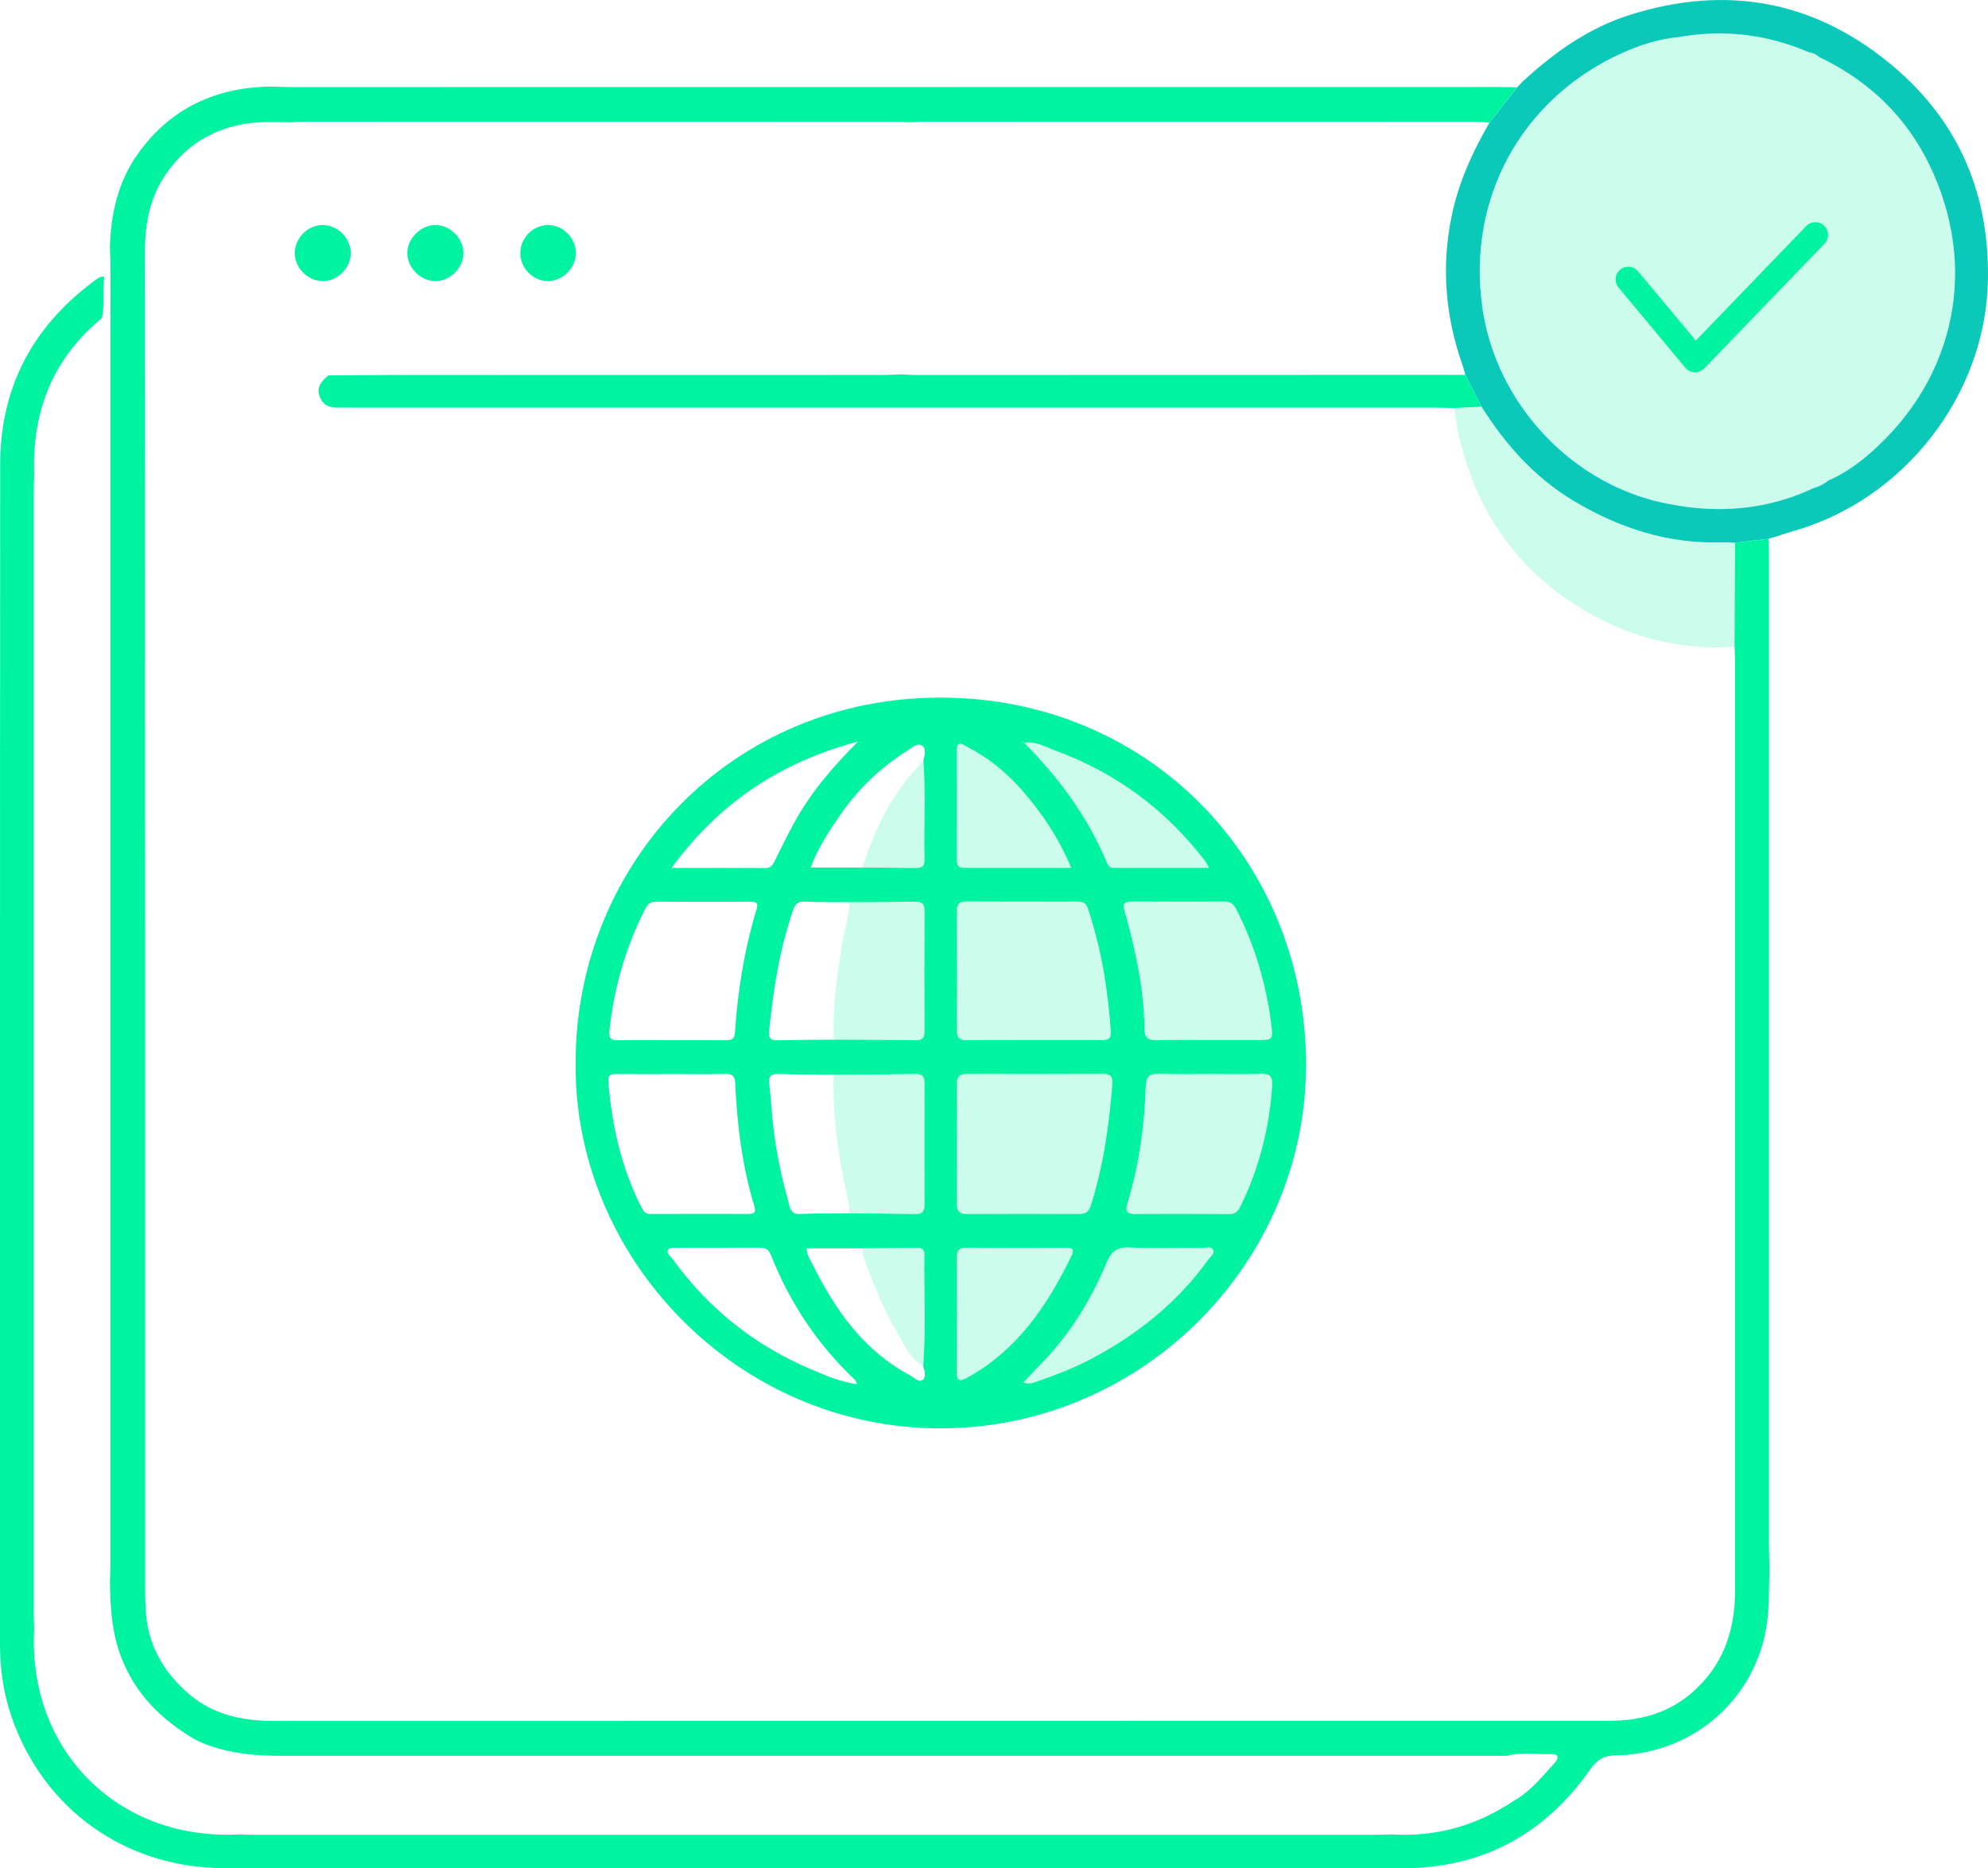 <?xml version="1.0" encoding="UTF-8"?>
<svg id="Layer_1" data-name="Layer 1" xmlns="http://www.w3.org/2000/svg" viewBox="0 0 484.37 455.19">
  <defs>
    <style>
      .cls-1 {
        fill: #0ac9b8;
      }

      .cls-2, .cls-3 {
        fill: #00f3a1;
      }

      .cls-3 {
        opacity: .2;
      }
    </style>
  </defs>
  <g>
    <path class="cls-1" d="M430.93,131.25c-2.73,.33-5.46,.65-8.2,.98-1.05-.03-2.11-.13-3.16-.09-13.17,.41-25.13-3.48-36.29-10.19-9.43-5.67-16.49-13.66-22.31-22.87-1.32-2.58-2.63-5.17-3.95-7.75-.23-.81-.42-1.63-.7-2.42-4.2-11.94-5.19-24.1-2.58-36.52,1.69-8.05,5.06-15.42,9.15-22.5,2.24-2.86,4.49-5.72,6.73-8.58,.43-.46,.87-.92,1.3-1.38,7.67-7.09,16.06-13.09,26.13-16.28,23.85-7.55,45.56-3.43,64.59,12.81,15.84,13.52,23.12,31.15,22.71,51.86-.55,27.99-20.45,53.46-47.47,61.09-1.52,.43-3.01,.96-4.52,1.44-.48,.14-.96,.27-1.44,.41Zm12.35-117.3c-.74-.71-1.63-1.09-2.64-1.25-10.22-4.4-20.81-5.59-31.76-3.65-4.78,.46-9.33,1.92-13.65,3.87-24.49,11.04-37.82,35.39-34.07,61.96,3.37,23.83,22.4,43.78,45.76,47.97,11.58,2.23,22.86,1.41,33.74-3.36,.42-.2,.84-.41,1.27-.61,1.31-.35,2.5-.94,3.55-1.8,3.81-1.67,7.19-4.05,10.28-6.76,20.87-18.31,26.4-45.6,14.17-70.48-5.53-11.25-14.13-19.61-25.33-25.27-.44-.21-.87-.41-1.31-.62Z"/>
    <path class="cls-3" d="M422.61,157.55c-13.45,.99-25.85-2.35-37.3-9.28-15.78-9.56-25.41-23.61-29.7-41.43-.59-2.44-.9-4.95-1.34-7.43,2.24-.11,4.47-.22,6.71-.33,5.82,9.2,12.88,17.19,22.31,22.87,11.16,6.72,23.12,10.6,36.29,10.19,1.05-.03,2.11,.06,3.16,.09-.04,8.44-.08,16.88-.13,25.32Z"/>
    <path class="cls-3" d="M443.28,13.95c-1.42,.72-2.71,1.17-2.64-1.25,1,.16,1.9,.54,2.64,1.25Z"/>
    <path class="cls-3" d="M440.66,119.49c.04-.57-.22-1.34,.47-1.57,.7-.23,.65,.52,.8,.95-.42,.2-.84,.41-1.27,.61Z"/>
    <g>
      <path class="cls-2" d="M431.01,375.87c0-80.06,0-160.12,0-240.18,0-1.48-.05-2.96-.07-4.44-2.73,.33-5.46,.65-8.2,.98-.04,8.44-.08,16.88-.13,25.31,.05,1.16,.13,2.32,.13,3.48,0,75.54,0,151.09,0,226.63,0,9.78-2.99,18.27-10.57,24.82-4.47,3.86-9.73,5.89-15.53,6.54-1.89,.21-3.8,.25-5.7,.25-108.03,.01-216.06,0-324.08,.03-7.74,0-14.97-1.48-20.96-6.68-6.14-5.34-9.95-11.98-10.4-20.28-.08-1.58-.14-3.17-.14-4.76,0-108.77,.02-217.53-.06-326.3,0-6.99,1.31-13.48,5.35-19.19,5.25-7.42,12.58-11.45,21.61-12.21,2.94-.25,5.91-.06,8.87-.08,.74-.04,1.47-.13,2.21-.13,48.68,0,97.37,0,146.05,.02,.74,0,1.47,.07,2.21,.11,1.05-.04,2.11-.13,3.16-.13,44.89,0,89.77,0,134.66,.02,1.15,0,2.31,.13,3.47,.19,2.24-2.86,4.49-5.72,6.73-8.58-1.58-.04-3.17-.1-4.75-.1-97.94,0-195.88,.03-293.82,.03-1.69,0-3.38-.09-5.07-.14-13.38,.21-24.38,5.25-32.28,16.25-4.9,6.82-6.69,14.67-6.92,22.94,.05,1.48,.14,2.96,.14,4.43,0,105.44,0,210.89,0,316.33,0,1.27-.08,2.53-.12,3.8,.02,6.54,.4,12.99,2.85,19.22,3.53,8.98,9.97,15.17,18.1,19.89,6.75,3.24,14,3.85,21.32,3.85,99.33,.01,198.65,0,297.98,0,3.62-.95,7.31-.31,10.96-.42,2.2-.06,1.55,1.31,.74,2.2-3.04,3.31-5.84,6.89-9.86,9.14-9.04,6.05-18.95,8.92-29.84,8.21-1.27,.04-2.53,.11-3.8,.11-91.11,0-182.23,0-273.34,0-1.16,0-2.32-.07-3.48-.11-29.62,1.67-51.76-20.47-50.1-50.1-.04-1.16-.11-2.32-.11-3.48,0-91.22,0-182.44,0-273.65,0-1.37,.07-2.74,.11-4.12-.56-15.31,4.5-28.18,16.48-38.06,.8-3.34,.16-6.77,.58-10.13-1.17-.05-1.96,.72-2.79,1.34C7.78,79.82,.07,94.62,.05,113.07-.03,208.91,.02,304.75,0,400.59c0,6.09,.86,12.05,2.84,17.77,7.82,22.55,27.77,36.7,51.68,36.8,11.43,.05,22.85,.01,34.27,.01,84.31,0,168.62,0,252.93,0,19.46,0,34.63-8.28,45.72-24.05,1.72-2.45,3.29-3.41,6.29-3.46,18.02-.27,32.9-12.65,36.42-29.98,1.04-5.12,.79-10.31,.98-15.48-.04-2.11-.13-4.23-.13-6.34Z"/>
      <path class="cls-2" d="M354.26,99.41c2.24-.11,4.47-.22,6.71-.33-1.32-2.58-2.64-5.17-3.95-7.75-44.62,.01-89.24,.03-133.86,.03-1.16,0-2.32-.11-3.47-.17-1.37,.05-2.74,.15-4.11,.16-40.12,.01-80.24,0-120.37,.02-5.07,0-10.13,.06-15.2,.1-1.6,1.34-2.98,2.78-2.12,5.13,.9,2.46,2.9,2.81,5.15,2.71,.84-.04,1.69,0,2.54,0,88.08,0,176.16,0,264.24,0,1.48,0,2.96,.08,4.43,.12Z"/>
      <path class="cls-2" d="M140.26,258.73c-.63,47.57,39.23,89.36,88.98,89.27,49.47-.09,89.38-40.81,88.97-89.35-.42-49.36-38.52-88.62-88.91-88.69-51.15-.08-88.98,40.48-89.05,88.77Zm68.84-78.08c-5.96,5.92-11.4,12.2-15.46,19.56-1.68,3.05-3.23,6.17-4.75,9.29-.53,1.09-.92,2-2.43,1.99-7.38-.07-14.76-.03-22.83-.03,11.7-16.06,26.86-25.88,45.48-30.81Zm14.05,72.8c-6.66-.11-13.32-.11-19.98-.15-4.53,.04-9.06,.05-13.59,.15-1.56,.04-2.38-.35-2.21-2.11,1-10.07,2.55-20.03,5.87-29.65,.46-1.34,1.07-2.08,2.67-2.02,3.68,.15,7.37,.1,11.06,.14,5.28-.04,10.57-.03,15.85-.13,1.7-.04,2.47,.41,2.46,2.29-.07,9.73-.05,19.46-.01,29.18,0,1.55-.4,2.33-2.13,2.3Zm2.12,40.01c0,1.54-.46,2.36-2.17,2.33-5.38-.1-10.77-.13-16.15-.19-4,.05-8,0-12,.18-2.55,.12-2.55-1.87-2.95-3.34-1.98-7.11-3.4-14.32-3.96-21.69-.18-2.31-.38-4.62-.63-6.92-.18-1.67,.52-2.22,2.16-2.17,4.52,.12,9.05,.12,13.58,.17,6.65-.05,13.3-.07,19.96-.18,1.72-.03,2.17,.79,2.16,2.32-.03,9.82-.03,19.65,0,29.48Zm-68-72.14c.61-1.2,1.4-1.65,2.73-1.64,7.61,.05,15.23,.05,22.84,0,1.63-.01,1.94,.42,1.46,2.01-2.95,9.74-4.56,19.74-5.23,29.88-.11,1.62-.86,1.88-2.21,1.87-4.44-.04-8.88-.02-13.32-.02s-8.67-.05-13.01,.03c-1.67,.03-2.23-.54-2.06-2.23,1.09-10.51,3.98-20.48,8.79-29.9Zm-1.07,72.67c-4.85-9.56-7.1-19.78-7.98-30.39-.14-1.73,.6-1.94,1.98-1.93,4.54,.04,9.08,.01,13.62,.01s8.66,.06,12.98-.03c1.61-.03,2.26,.53,2.33,2.15,.45,10.24,1.71,20.37,4.71,30.22,.39,1.26-.04,1.73-1.32,1.73-8.02-.02-16.05-.04-24.07,.02-1.38,0-1.77-.84-2.25-1.79Zm41.68,39.74c-13.84-5.82-25.22-14.81-34.01-27.01-.51-.71-1.69-1.42-1.01-2.37,.33-.45,1.55-.35,2.37-.35,6.44-.02,12.88,0,19.32-.03,1.43,0,2.59,.02,3.25,1.71,4.59,11.66,11.36,21.86,20.5,30.48,.2,.19,.27,.53,.54,1.11-4.02-.59-7.52-2.09-10.96-3.54Zm27.03,2.37c-1.03,.92-2.12-.46-3.07-.96-11.27-5.95-18.21-15.77-23.72-26.82-.64-1.28-1.6-2.49-1.57-4.18h13.62c4.32-.05,8.63-.09,12.95-.14,1.14-.01,2.15,.12,2.12,1.63-.15,9.05,.41,18.1-.3,27.14,.32,1.14,.77,2.62-.03,3.33Zm.06-150.74c.64,8.08,.09,16.17,.29,24.25,.04,1.64-.86,1.88-2.19,1.86-4.31-.07-8.62-.08-12.93-.12h-12.64c1.82-4.83,4.54-8.91,7.32-12.94,4.36-6.32,9.84-11.49,16.32-15.57,1.07-.67,2.41-2.04,3.65-1.06,.96,.75,.46,2.35,.17,3.58Zm11.08,150.09c-2.45,1.38-3.01,1.04-2.94-1.67,.12-4.54,.03-9.08,.03-13.62s.07-9.08-.03-13.62c-.04-1.9,.58-2.6,2.53-2.57,7.92,.08,15.84,.04,23.76,.03,1.39,0,2.67-.07,1.64,2.04-5.82,11.95-13.02,22.67-25,29.41Zm-2.93-71.22c-.03-1.89,.6-2.61,2.56-2.6,11,.07,22,.06,33.01,0,1.79,0,2.47,.55,2.33,2.37-.78,10.14-2.18,20.15-5.3,29.87-.48,1.49-1.36,1.91-2.82,1.9-9.1-.04-18.19-.06-27.29,.01-2.03,.02-2.51-.87-2.48-2.68,.07-4.86,.03-9.73,.03-14.6,0-4.76,.06-9.52-.03-14.28Zm15.38,73.26l.12-.15,.08,.18-.2-.03Zm46.04-30.79c-7.66,10.71-17.65,18.66-29.27,24.69-4.14,2.15-8.48,3.76-12.86,5.29-.88,.31-1.75,.61-3.07,.14,1.38-1.45,2.55-2.76,3.79-4,7.18-7.21,12.51-15.68,16.4-25.01,1.19-2.85,2.57-4.05,5.76-3.89,5.91,.28,11.84,.06,17.76,.1,.88,0,2.08-.5,2.56,.55,.38,.83-.6,1.48-1.07,2.14Zm7.65-12.7c-.64,1.32-1.4,1.82-2.89,1.8-7.49-.08-14.99-.09-22.48-.01-2.17,.03-2.79-.52-2.11-2.74,2.84-9.22,4.1-18.72,4.45-28.33,.1-2.59,.99-3.2,3.37-3.11,4.11,.17,8.23,.05,12.35,.05,4.12,0,8.24,.11,12.35-.04,2.29-.08,2.86,.76,2.72,2.94-.66,10.33-3.21,20.14-7.75,29.45Zm-1-72.52c4.53,8.82,7.29,18.17,8.54,27.98,.5,3.89,.4,3.93-3.42,3.94-4.01,0-8.02,0-12.03,0s-8.24-.1-12.35,.04c-2.13,.07-3.08-.59-3.1-2.81-.1-9.78-2.19-19.24-4.82-28.59-.56-1.97-.05-2.4,1.8-2.39,7.49,.05,14.99,.05,22.48,0,1.46,0,2.23,.5,2.91,1.83Zm-44.12-38.64c14.74,5.4,26.88,14.36,36.46,26.8,.3,.39,.52,.86,1.07,1.79-8.07,0-15.71,0-23.35,0-.89,0-1.25-.54-1.57-1.28-4.65-11.14-11.67-20.66-20.14-29.18,2.77-.45,5.1,.98,7.53,1.87Zm-7.59-1.9c-.08-.02-.16-.04-.23-.08-.04-.03-.02-.13-.03-.2,.08,.09,.17,.19,.26,.28Zm-14.1,.87c5.24,2.66,9.74,6.3,13.6,10.69,4.88,5.55,8.97,11.63,12.01,18.93-9.02,0-17.64,0-26.26,0-1.28,0-1.59-.71-1.59-1.82,0-8.98,.02-17.95,0-26.93,0-2.33,1.31-1.36,2.24-.88Zm-2.26,40.25c-.01-1.74,.5-2.43,2.34-2.42,8.98,.07,17.96,.05,26.94,.02,1.27,0,2.15,.19,2.63,1.61,3.3,9.77,4.91,19.84,5.62,30.09,.13,1.84-.88,2.06-2.33,2.05-5.49-.04-10.99-.01-16.48-.01-5.39,0-10.78-.06-16.16,.04-1.92,.04-2.57-.6-2.55-2.53,.08-9.61,.06-19.23,0-28.84Z"/>
      <path class="cls-2" d="M112.91,61.42c-.15-3.53-3.32-6.6-6.83-6.6s-6.89,3.29-6.84,6.91c.05,3.64,3.38,6.86,6.99,6.76,3.65-.1,6.83-3.46,6.68-7.07Z"/>
      <path class="cls-2" d="M85.46,61.62c-.01-3.65-3.27-6.85-6.93-6.8-3.54,.05-6.63,3.14-6.7,6.71-.08,3.68,3.06,6.91,6.77,6.95,3.63,.04,6.88-3.2,6.86-6.86Z"/>
      <path class="cls-2" d="M140.31,61.63c-.01-3.69-3.25-6.89-6.88-6.8-3.72,.09-6.76,3.29-6.65,7.02,.1,3.62,3.15,6.63,6.71,6.63s6.83-3.14,6.82-6.86Z"/>
    </g>
    <path class="cls-3" d="M406.78,93.91c.91-.56,1.83-1.12,2.74-1.68-.01,2.03-.84,2.73-2.74,1.68Z"/>
    <path class="cls-1" d="M442.92,41.6s-.14,0-.14,0c0,0,.14,0,.14,0Z"/>
    <path class="cls-3" d="M233.15,278.53c0-4.76,.06-9.52-.03-14.28-.03-1.89,.6-2.61,2.56-2.6,11,.07,22,.06,33.01,0,1.79,0,2.48,.55,2.34,2.37-.78,10.13-2.18,20.15-5.3,29.87-.48,1.49-1.36,1.91-2.82,1.9-9.1-.04-18.2-.06-27.29,.01-2.03,.02-2.51-.87-2.48-2.68,.07-4.86,.03-9.73,.03-14.6Z"/>
    <path class="cls-3" d="M251.83,253.42c-5.39,0-10.78-.07-16.16,.04-1.92,.04-2.57-.6-2.55-2.53,.08-9.61,.06-19.23,0-28.84-.01-1.74,.5-2.43,2.34-2.41,8.98,.07,17.96,.05,26.94,.02,1.27,0,2.15,.19,2.63,1.61,3.3,9.77,4.91,19.84,5.62,30.09,.13,1.84-.88,2.06-2.34,2.05-5.49-.03-10.99-.01-16.48-.01Z"/>
    <path class="cls-3" d="M294.88,261.68c4.12,0,8.24,.11,12.35-.04,2.29-.09,2.86,.76,2.72,2.94-.66,10.33-3.21,20.14-7.75,29.45-.64,1.32-1.4,1.82-2.89,1.8-7.49-.08-14.99-.09-22.48-.01-2.18,.02-2.8-.52-2.11-2.74,2.84-9.22,4.1-18.72,4.45-28.33,.09-2.59,.99-3.21,3.37-3.11,4.11,.17,8.23,.05,12.35,.05Z"/>
    <path class="cls-3" d="M294.28,253.42c-4.12,0-8.24-.1-12.35,.04-2.13,.07-3.08-.59-3.1-2.81-.1-9.78-2.19-19.24-4.82-28.59-.56-1.97-.05-2.4,1.8-2.39,7.49,.05,14.99,.05,22.48,0,1.46-.01,2.23,.5,2.91,1.83,4.53,8.82,7.29,18.17,8.54,27.98,.5,3.89,.4,3.93-3.42,3.93-4.01,0-8.02,0-12.03,0Z"/>
    <path class="cls-3" d="M203.14,261.84c6.65-.05,13.3-.07,19.96-.18,1.72-.03,2.17,.79,2.16,2.32-.03,9.83-.03,19.65,0,29.48,0,1.54-.46,2.36-2.17,2.33-5.38-.1-10.77-.13-16.15-.18-.05-.84,.03-1.71-.16-2.51-2.36-10.29-3.96-20.66-3.65-31.25Z"/>
    <path class="cls-3" d="M206.97,219.81c5.28-.04,10.57-.03,15.85-.13,1.7-.03,2.47,.41,2.46,2.29-.07,9.73-.05,19.46-.01,29.18,0,1.55-.4,2.33-2.13,2.3-6.66-.11-13.32-.11-19.97-.15-.38-7.73,.79-15.34,1.95-22.94,.54-3.53,1.78-6.94,1.85-10.55Z"/>
    <path class="cls-3" d="M233.15,320.18c0-4.54,.07-9.08-.03-13.62-.04-1.9,.58-2.6,2.53-2.58,7.92,.08,15.84,.04,23.76,.03,1.39,0,2.67-.07,1.65,2.04-5.82,11.95-13.02,22.67-25,29.41-2.45,1.38-3.01,1.04-2.94-1.67,.12-4.54,.03-9.08,.03-13.62Z"/>
    <path class="cls-3" d="M249.34,336.84c1.38-1.45,2.56-2.76,3.79-4,7.18-7.21,12.51-15.68,16.4-25.02,1.19-2.85,2.57-4.05,5.77-3.89,5.91,.29,11.84,.06,17.76,.1,.88,0,2.08-.5,2.56,.55,.38,.83-.6,1.48-1.07,2.14-7.66,10.71-17.65,18.65-29.27,24.69-4.14,2.15-8.48,3.76-12.86,5.29-.88,.31-1.75,.61-3.07,.14Z"/>
    <path class="cls-3" d="M261,211.45c-9.02,0-17.64,0-26.26,0-1.28,0-1.59-.71-1.59-1.82,0-8.98,.02-17.95,0-26.93,0-2.33,1.31-1.35,2.24-.88,5.24,2.66,9.74,6.3,13.6,10.69,4.88,5.55,8.98,11.63,12.01,18.93Z"/>
    <path class="cls-3" d="M249.52,180.99c2.79-.46,5.13,.98,7.56,1.87,14.74,5.4,26.88,14.36,36.46,26.8,.3,.39,.52,.86,1.07,1.79-8.07,0-15.71,0-23.35,0-.89,0-1.25-.54-1.57-1.28-4.66-11.15-11.67-20.68-20.15-29.19l-.02,.02Z"/>
    <path class="cls-3" d="M224.94,332.78c-3.26-1.78-4.6-5.13-6.3-8.08-3.38-5.82-5.92-12.06-8.24-18.37-.24-.66-.16-1.45-.23-2.18,4.32-.05,8.63-.09,12.95-.14,1.15-.01,2.15,.12,2.12,1.63-.15,9.05,.41,18.1-.3,27.14Z"/>
    <path class="cls-3" d="M210.14,211.36c3.05-9.74,7.53-18.67,14.83-25.99,.64,8.08,.09,16.17,.29,24.25,.04,1.64-.86,1.88-2.19,1.86-4.31-.07-8.62-.08-12.93-.12Z"/>
    <path class="cls-3" d="M249.53,180.98c-.09-.03-.2-.05-.27-.1-.04-.03-.02-.13-.03-.2,.09,.1,.19,.21,.28,.31,0,0,.02-.02,.02-.02Z"/>
    <polygon class="cls-3" points="248.62 337.35 248.7 337.54 248.5 337.51 248.62 337.35"/>
    <path class="cls-3" d="M469.92,39.84c-5.53-11.25-14.13-19.61-25.33-25.27h0c-.44-.21-.87-.41-1.31-.62-1.42,.72-2.71,1.17-2.64-1.25-10.22-4.4-20.81-5.59-31.76-3.65-4.78,.46-9.33,1.92-13.65,3.87-24.49,11.04-37.82,35.39-34.07,61.96,3.37,23.83,22.4,43.78,45.76,47.98,0,0,0,0,0,0,11.58,2.23,22.86,1.41,33.74-3.36,.04-.57-.22-1.34,.47-1.57,.7-.23,.65,.52,.8,.95,1.31-.35,2.5-.94,3.55-1.8,3.81-1.67,7.19-4.05,10.28-6.76,20.87-18.31,26.4-45.6,14.17-70.48Zm-50.57,10.44c2.85,0,5.7,.1,8.55-.03-2.84,.13-5.7,.03-8.55,.03-3.06,0-6.12,.06-9.18-.03,3.06,.09,6.12,.03,9.18,.03Zm24.23-9.6c-.15,.33-.39,.64-.77,.9,0,0,0,0,0,0,.38-.26,.62-.57,.77-.9Zm-2.27,1.71c-.02,.08-.04,.17-.05,.27h0c.01-.09,.03-.18,.05-.27Zm-34.53,51.52c.91-.56,1.83-1.12,2.74-1.68-.01,2.03-.84,2.73-2.74,1.68Z"/>
  </g>
  <path class="cls-2" d="M413.01,90.71h-.11c-.88-.04-1.7-.43-2.26-1.11l-16.28-19.54c-1.09-1.31-.92-3.26,.39-4.35,1.3-1.09,3.25-.92,4.35,.39l14.08,16.89,26.9-27.91c1.19-1.24,3.15-1.25,4.37-.08,1.23,1.19,1.27,3.14,.08,4.37l-29.3,30.39c-.59,.61-1.39,.95-2.23,.95Z"/>
</svg>